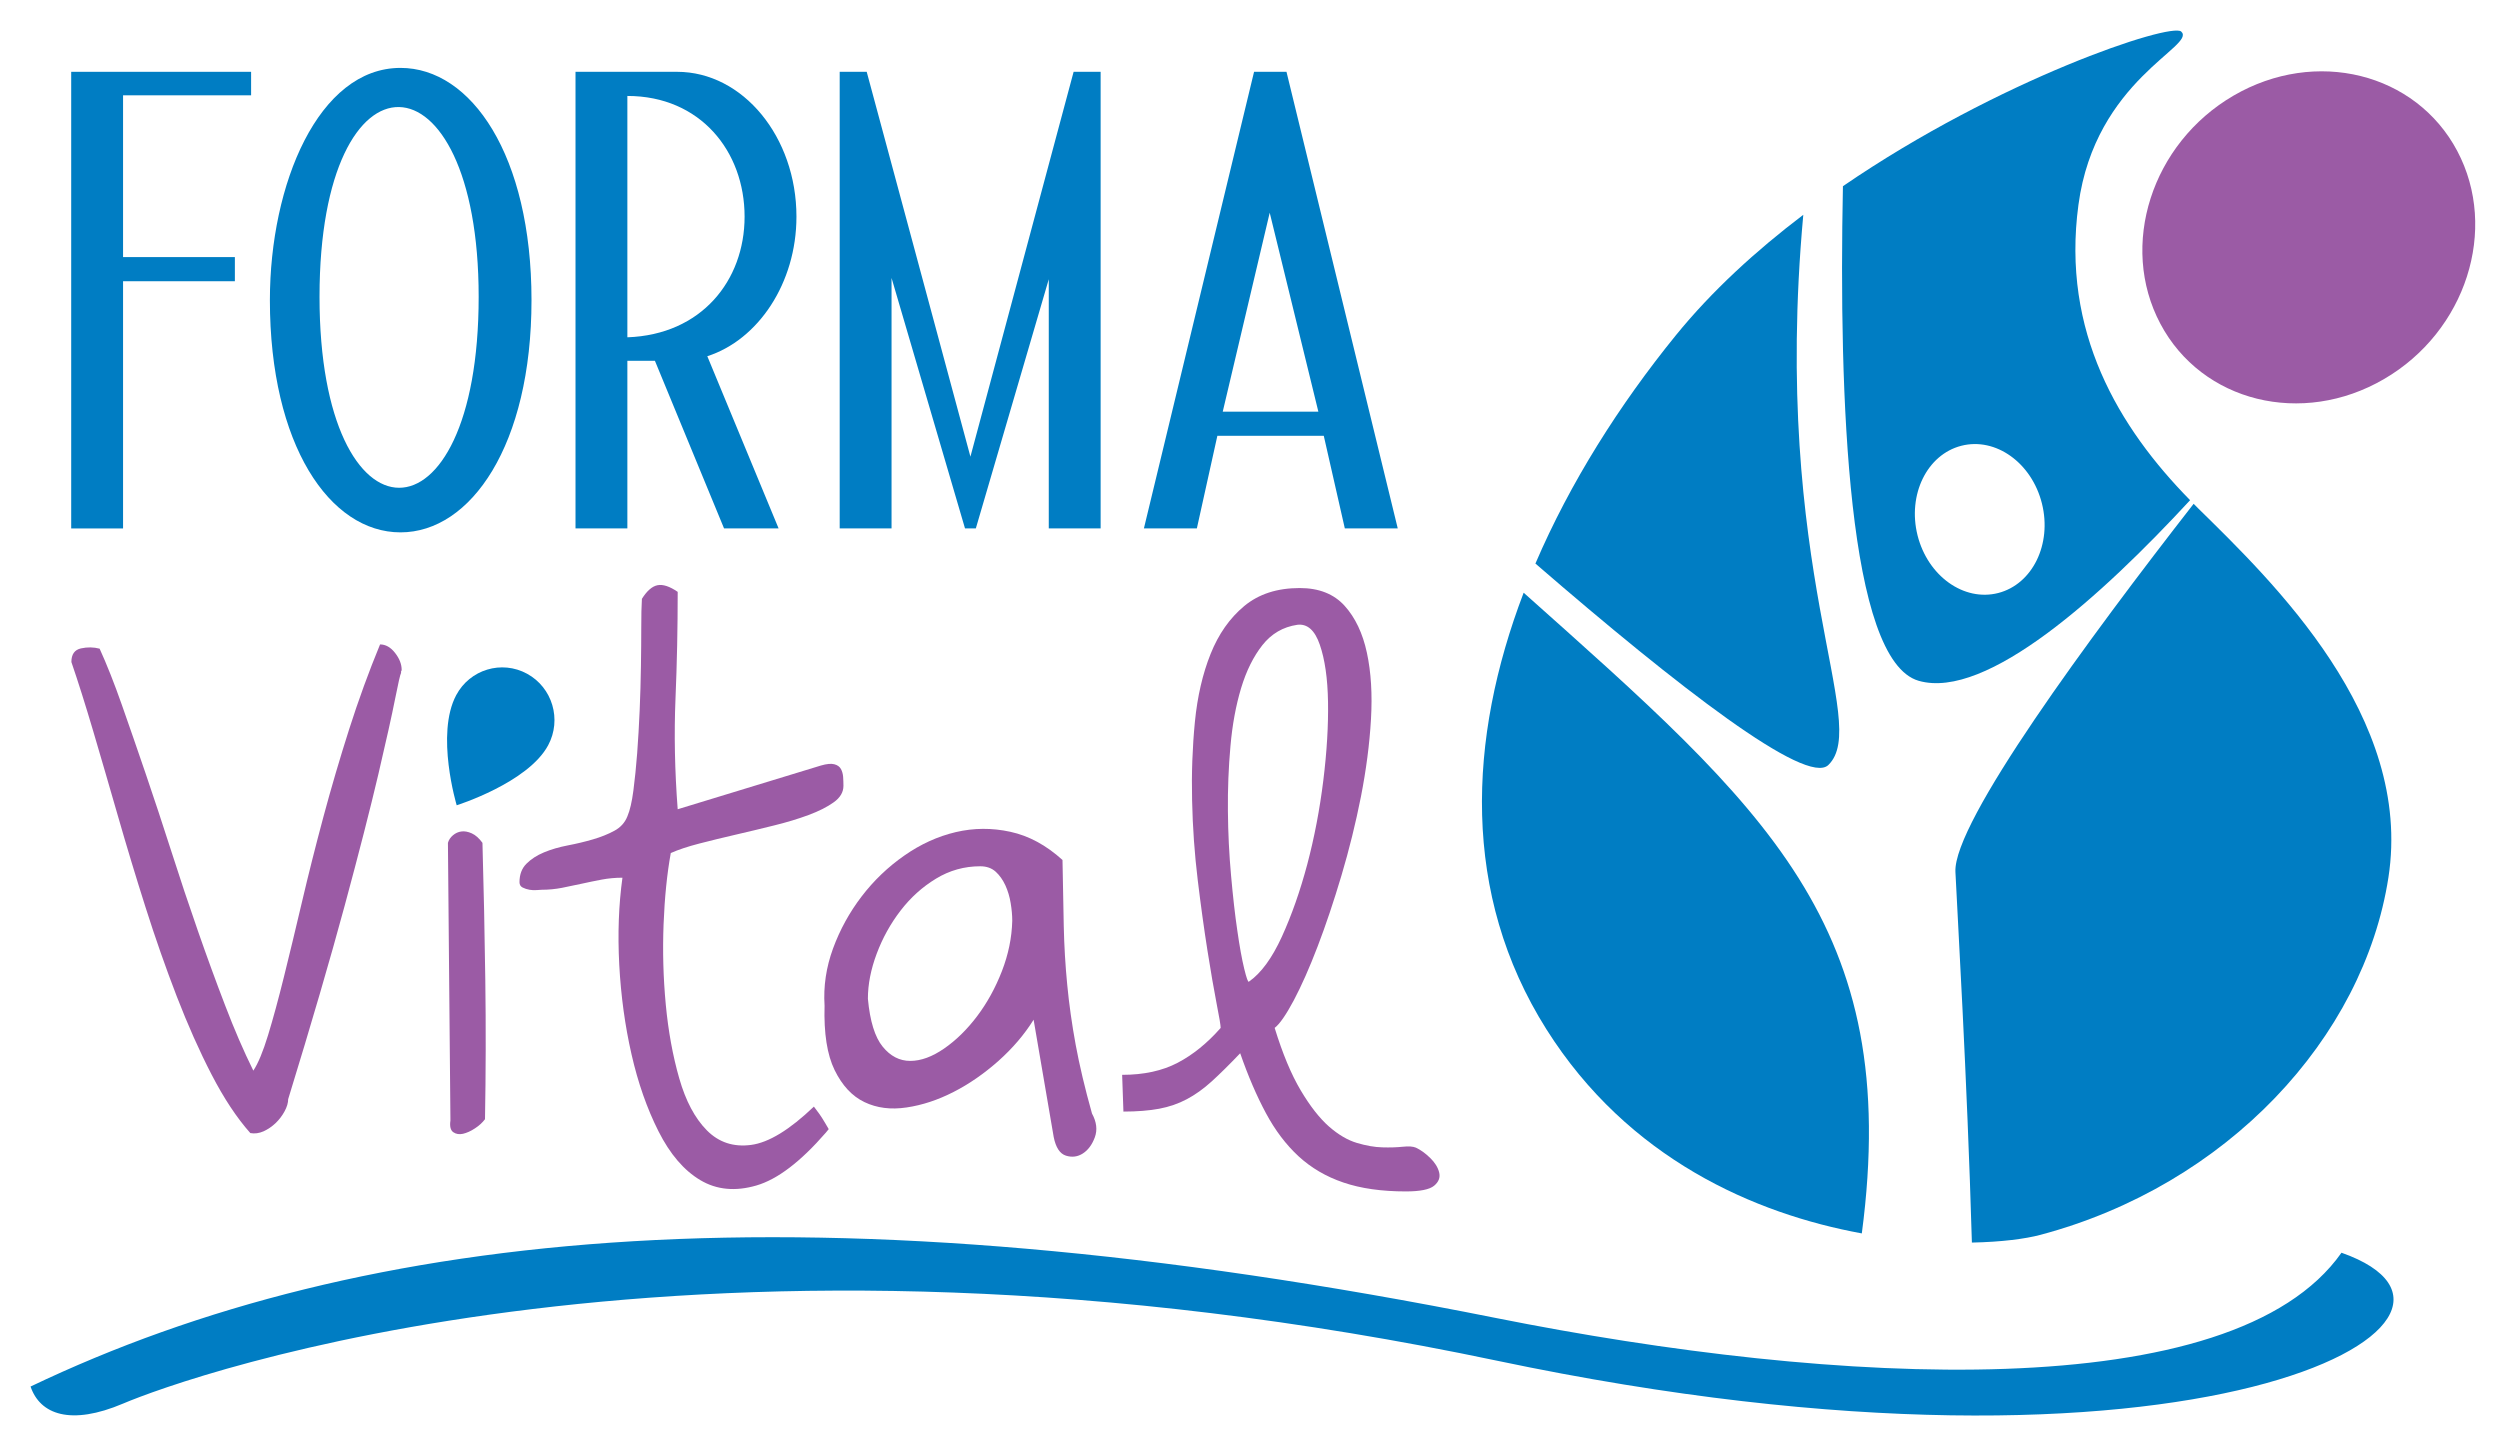 <?xml version="1.0" encoding="utf-8"?>
<!-- Generator: Adobe Illustrator 15.1.0, SVG Export Plug-In . SVG Version: 6.00 Build 0)  -->
<!DOCTYPE svg PUBLIC "-//W3C//DTD SVG 1.1//EN" "http://www.w3.org/Graphics/SVG/1.1/DTD/svg11.dtd">
<svg version="1.1" id="Layer_1" xmlns="http://www.w3.org/2000/svg" xmlns:xlink="http://www.w3.org/1999/xlink" x="0px" y="0px"
	 width="81.81px" height="47.144px" viewBox="0 0 81.81 47.144" enable-background="new 0 0 81.81 47.144" xml:space="preserve">
<g>
	<path fill-rule="evenodd" clip-rule="evenodd" fill="#007DC3" d="M76.623,40.994c-3.557,5.058-16.522,4.364-27.676,2.135
		C26.658,38.672,11.942,40.142,1,45.373c0.311,0.917,1.316,1.286,3.03,0.557c2.036-0.867,18.748-6.92,44.969-1.4
		C71.875,49.346,82.793,43.17,76.623,40.994L76.623,40.994z"/>
	<g>
		<g>
			<path fill="#9B5BA5" d="M8.192,37.079c-0.446-0.502-0.868-1.141-1.268-1.915c-0.4-0.773-0.779-1.626-1.14-2.559
				c-0.36-0.933-0.701-1.905-1.022-2.917c-0.321-1.011-0.622-2.006-0.903-2.985c-0.282-0.979-0.55-1.901-0.806-2.768
				c-0.256-0.866-0.495-1.623-0.717-2.271c0-0.251,0.104-0.4,0.314-0.446c0.21-0.046,0.413-0.043,0.61,0.009
				c0.235,0.516,0.478,1.128,0.726,1.835c0.249,0.708,0.511,1.465,0.786,2.271c0.275,0.807,0.554,1.65,0.836,2.53
				c0.281,0.879,0.569,1.742,0.864,2.588c0.295,0.847,0.593,1.664,0.895,2.45C7.668,33.69,7.976,34.4,8.29,35.036
				c0.158-0.238,0.318-0.625,0.482-1.161s0.337-1.173,0.521-1.915c0.184-0.741,0.38-1.557,0.59-2.45
				c0.209-0.892,0.442-1.815,0.697-2.768c0.255-0.951,0.537-1.91,0.845-2.876c0.308-0.965,0.646-1.891,1.012-2.778
				c0.183,0,0.347,0.093,0.491,0.278c0.145,0.186,0.216,0.371,0.216,0.556c0,0.014-0.002,0.024-0.01,0.03
				c-0.006,0.007-0.01,0.017-0.01,0.03v0.04c-0.026,0.04-0.091,0.324-0.196,0.853c-0.104,0.53-0.288,1.353-0.549,2.47
				c-0.263,1.118-0.629,2.55-1.101,4.295c-0.472,1.746-1.087,3.855-1.848,6.329c0,0.119-0.039,0.251-0.117,0.396
				c-0.079,0.146-0.177,0.275-0.294,0.387c-0.118,0.112-0.25,0.202-0.393,0.268C8.48,37.085,8.336,37.105,8.192,37.079z"/>
			<path fill="#9B5BA5" d="M14.658,27.582c0.027-0.096,0.082-0.18,0.165-0.249c0.082-0.069,0.174-0.111,0.277-0.124
				c0.103-0.014,0.215,0.007,0.339,0.062c0.123,0.056,0.239,0.159,0.349,0.311c0.042,1.466,0.072,2.963,0.093,4.49
				c0.021,1.528,0.017,3.046-0.01,4.553c-0.083,0.11-0.192,0.211-0.329,0.3c-0.137,0.091-0.267,0.148-0.391,0.177
				c-0.123,0.027-0.229,0.01-0.318-0.052c-0.089-0.062-0.121-0.189-0.093-0.384L14.658,27.582z"/>
			<path fill="#9B5BA5" d="M20.369,28.722c-0.233,0-0.459,0.021-0.678,0.062c-0.22,0.041-0.438,0.087-0.657,0.135
				c-0.219,0.049-0.435,0.094-0.647,0.135s-0.436,0.063-0.667,0.063c-0.028,0-0.079,0.003-0.153,0.01
				c-0.076,0.007-0.155,0.004-0.237-0.01c-0.083-0.014-0.158-0.039-0.226-0.073C17.034,29.009,17,28.951,17,28.868
				c0-0.25,0.075-0.45,0.226-0.602c0.151-0.152,0.342-0.276,0.575-0.373c0.233-0.097,0.493-0.173,0.78-0.228
				c0.288-0.055,0.562-0.121,0.822-0.197c0.261-0.076,0.493-0.169,0.698-0.28c0.206-0.11,0.35-0.27,0.431-0.477
				c0.083-0.194,0.147-0.474,0.195-0.84s0.089-0.774,0.124-1.224c0.033-0.449,0.061-0.919,0.082-1.41
				c0.021-0.491,0.034-0.968,0.041-1.431c0.007-0.463,0.011-0.889,0.011-1.276c0-0.387,0.006-0.698,0.021-0.934
				c0.164-0.262,0.335-0.411,0.513-0.446c0.178-0.034,0.397,0.039,0.658,0.218c0,1.175-0.023,2.34-0.072,3.495
				c-0.048,1.154-0.024,2.361,0.072,3.619l4.684-1.43c0.192-0.056,0.339-0.07,0.442-0.042c0.103,0.027,0.174,0.079,0.216,0.155
				c0.041,0.076,0.065,0.163,0.072,0.26c0.006,0.097,0.01,0.194,0.01,0.29c0,0.208-0.106,0.388-0.318,0.539
				c-0.212,0.153-0.486,0.291-0.822,0.416c-0.336,0.125-0.711,0.239-1.13,0.342c-0.417,0.104-0.835,0.204-1.253,0.301
				c-0.418,0.097-0.815,0.193-1.192,0.291c-0.376,0.097-0.688,0.201-0.935,0.311c-0.123,0.677-0.202,1.455-0.236,2.333
				c-0.034,0.878-0.01,1.753,0.072,2.624c0.082,0.871,0.229,1.677,0.441,2.417c0.212,0.74,0.513,1.306,0.904,1.701
				c0.39,0.394,0.873,0.553,1.448,0.476c0.575-0.076,1.259-0.493,2.054-1.254c0.014,0.014,0.075,0.097,0.185,0.249
				c0.109,0.152,0.3,0.489,0.3,0.489s-0.088,0.108-0.095,0.116c-0.828,0.953-1.584,1.528-2.271,1.728
				c-0.691,0.201-1.304,0.142-1.837-0.176c-0.535-0.318-0.99-0.85-1.367-1.597c-0.377-0.747-0.671-1.587-0.883-2.52
				c-0.213-0.934-0.346-1.908-0.401-2.925C20.211,30.558,20.246,29.607,20.369,28.722z"/>
			<path fill="#9B5BA5" d="M33.824,33.369c-0.301,0.483-0.685,0.933-1.15,1.348c-0.467,0.414-0.956,0.754-1.469,1.016
				c-0.514,0.263-1.027,0.433-1.541,0.508c-0.514,0.077-0.973,0.018-1.376-0.176c-0.404-0.193-0.729-0.542-0.976-1.047
				c-0.246-0.504-0.355-1.207-0.329-2.105c-0.041-0.635,0.052-1.261,0.278-1.877c0.226-0.614,0.538-1.182,0.935-1.701
				c0.396-0.518,0.862-0.965,1.396-1.337c0.534-0.374,1.096-0.629,1.685-0.768c0.588-0.138,1.184-0.142,1.787-0.01
				c0.603,0.131,1.171,0.438,1.705,0.922c0.014,0.788,0.027,1.507,0.041,2.157c0.014,0.651,0.052,1.294,0.114,1.93
				c0.061,0.636,0.153,1.289,0.276,1.959c0.124,0.671,0.301,1.421,0.534,2.251c0.151,0.276,0.182,0.536,0.093,0.778
				c-0.089,0.241-0.219,0.417-0.39,0.528c-0.172,0.111-0.356,0.135-0.555,0.073c-0.199-0.063-0.333-0.267-0.401-0.611L33.824,33.369
				z M28.401,32.684c0.068,0.733,0.229,1.255,0.483,1.566c0.253,0.312,0.554,0.467,0.903,0.467c0.35,0,0.72-0.136,1.109-0.405
				c0.391-0.27,0.75-0.623,1.079-1.058c0.329-0.436,0.599-0.927,0.811-1.473c0.212-0.546,0.325-1.096,0.339-1.649
				c0-0.179-0.017-0.373-0.052-0.58c-0.034-0.208-0.091-0.401-0.174-0.582c-0.083-0.179-0.188-0.328-0.318-0.446
				c-0.13-0.117-0.298-0.176-0.503-0.176c-0.521,0-1.003,0.134-1.448,0.405c-0.445,0.27-0.832,0.618-1.161,1.047
				c-0.329,0.428-0.589,0.898-0.78,1.41C28.497,31.722,28.401,32.214,28.401,32.684z"/>
			<path fill="#9B5BA5" d="M36.721,35.173c0.711,0,1.317-0.132,1.817-0.395c0.499-0.261,0.969-0.642,1.407-1.14
				c0-0.083-0.045-0.353-0.135-0.809c-0.088-0.457-0.188-1.03-0.297-1.722c-0.109-0.691-0.216-1.462-0.319-2.313
				c-0.103-0.85-0.165-1.717-0.184-2.603c-0.021-0.885,0.011-1.742,0.092-2.572c0.082-0.83,0.253-1.569,0.513-2.219
				c0.26-0.65,0.626-1.172,1.099-1.566c0.474-0.394,1.079-0.591,1.818-0.591c0.63,0,1.119,0.194,1.469,0.581
				s0.592,0.899,0.729,1.535c0.137,0.636,0.181,1.362,0.134,2.178c-0.047,0.816-0.158,1.659-0.328,2.53
				c-0.172,0.871-0.385,1.732-0.638,2.583c-0.253,0.85-0.513,1.625-0.78,2.322c-0.267,0.699-0.528,1.286-0.78,1.763
				c-0.254,0.477-0.463,0.777-0.626,0.902c0.259,0.843,0.543,1.524,0.852,2.043c0.308,0.519,0.617,0.912,0.924,1.183
				c0.309,0.27,0.613,0.448,0.915,0.538s0.579,0.139,0.832,0.145c0.254,0.008,0.476,0,0.667-0.02
				c0.193-0.021,0.337-0.011,0.433,0.03c0.15,0.07,0.305,0.18,0.462,0.332c0.157,0.152,0.257,0.312,0.298,0.477
				c0.041,0.167-0.014,0.311-0.164,0.436s-0.46,0.187-0.925,0.187c-0.794,0-1.476-0.097-2.043-0.291
				c-0.57-0.193-1.058-0.481-1.47-0.86c-0.411-0.38-0.766-0.85-1.067-1.411c-0.301-0.56-0.583-1.213-0.842-1.96
				c-0.356,0.374-0.668,0.681-0.934,0.923c-0.267,0.242-0.538,0.436-0.813,0.581c-0.273,0.146-0.575,0.25-0.904,0.312
				c-0.328,0.061-0.718,0.093-1.17,0.093L36.721,35.173z M42.452,20.446c-0.466,0.069-0.846,0.292-1.14,0.664
				c-0.295,0.374-0.528,0.844-0.699,1.411c-0.17,0.567-0.287,1.199-0.348,1.898c-0.063,0.698-0.09,1.407-0.083,2.125
				c0.006,0.719,0.041,1.421,0.103,2.106c0.061,0.684,0.128,1.285,0.205,1.804c0.074,0.519,0.15,0.934,0.225,1.245
				c0.076,0.311,0.127,0.453,0.154,0.425c0.397-0.276,0.757-0.768,1.079-1.473c0.322-0.706,0.599-1.496,0.833-2.375
				c0.232-0.878,0.406-1.791,0.523-2.737s0.167-1.805,0.154-2.573c-0.013-0.766-0.103-1.389-0.268-1.866
				C43.027,20.623,42.781,20.405,42.452,20.446z"/>
		</g>
		<path fill="#007DC3" d="M14.93,22.746c0.448-0.839,1.486-1.152,2.317-0.699c0.831,0.453,1.141,1.5,0.692,2.339
			c-0.656,1.229-2.994,1.966-2.994,1.966S14.245,24.026,14.93,22.746z"/>
	</g>
	<g>
		<path fill="#007DC3" d="M2.33,17.292V2.35h5.887v0.769H4.027v5.294h3.659v0.79H4.027v8.09H2.33z"/>
		<path fill="#007DC3" d="M13.106,2.222c2.315,0,4.287,2.861,4.287,7.6s-1.984,7.599-4.287,7.599c-2.314,0-4.274-2.86-4.274-7.599
			C8.832,6.022,10.424,2.222,13.106,2.222z M10.456,9.713c0,8.322,5.208,8.342,5.208,0C15.664,1.537,10.456,1.329,10.456,9.713z"/>
		<path fill="#007DC3" d="M18.833,17.292V2.35h3.323c2.157,0,3.907,2.135,3.907,4.739c0,2.177-1.255,4.034-2.917,4.568l2.333,5.635
			h-1.785l-2.263-5.486H20.53v5.486H18.833z M24.366,7.089c0-2.135-1.449-3.949-3.836-3.949v7.898
			C22.952,10.953,24.366,9.181,24.366,7.089z"/>
		<path fill="#007DC3" d="M27.478,17.292V2.35h0.884l3.394,12.594L35.133,2.35h0.884v14.942H34.32V9.138l-2.387,8.154h-0.354
			l-2.404-8.197v8.197H27.478z"/>
		<path fill="#007DC3" d="M41.038,2.35h1.061l3.641,14.942h-1.732l-0.689-3.031h-3.482l-0.671,3.031h-1.733L41.038,2.35z
			 M41.55,6.961l-1.537,6.51h3.129L41.55,6.961z"/>
	</g>
	<g>
		<path fill="#007DC3" d="M62.788,22.279c2.221,0.637,6.003-2.796,8.881-5.911c-2.339-2.379-4.215-5.511-3.654-9.667
			C68.565,2.604,71.9,1.5,71.377,1.032c-0.338-0.302-5.949,1.553-11.069,5.061C60.167,13.046,60.474,21.614,62.788,22.279z
			 M64.181,14.588c1.124-0.289,2.306,0.556,2.639,1.887c0.333,1.331-0.307,2.642-1.431,2.931c-1.123,0.288-2.304-0.556-2.639-1.886
			C62.417,16.189,63.058,14.877,64.181,14.588z"/>
		<path fill="#007DC3" d="M59.831,25.034c1.41-1.369-1.885-6.34-0.82-18.005c-1.541,1.169-2.991,2.49-4.176,3.95
			c-1.842,2.269-3.453,4.811-4.59,7.463C54.943,22.506,59.116,25.728,59.831,25.034z"/>
		<path fill="#007DC3" d="M71.924,16.627c-0.048-0.046-0.093-0.094-0.139-0.141c-3.408,4.373-7.869,10.423-7.796,12.044
			c0.063,1.368,0.383,6.705,0.539,12.132c0.968-0.019,1.749-0.122,2.236-0.251c6.111-1.623,10.584-6.441,11.395-11.699
			C78.97,23.458,74.379,19.037,71.924,16.627z"/>
		<path fill="#007DC3" d="M49.86,19.396c-1.827,4.787-2.045,9.862,0.744,14.285c2.68,4.247,6.826,6.041,10.322,6.681
			C62.263,30.258,57.757,26.442,49.86,19.396z"/>
	</g>
	<path fill-rule="evenodd" clip-rule="evenodd" fill="#9B5BA5" d="M80.411,4.94c-1.359-2.562-4.636-3.373-7.319-1.812
		c-2.684,1.563-3.756,4.905-2.396,7.467c1.359,2.562,4.635,3.373,7.318,1.81C80.697,10.845,81.769,7.502,80.411,4.94z"/>
</g>
</svg>
